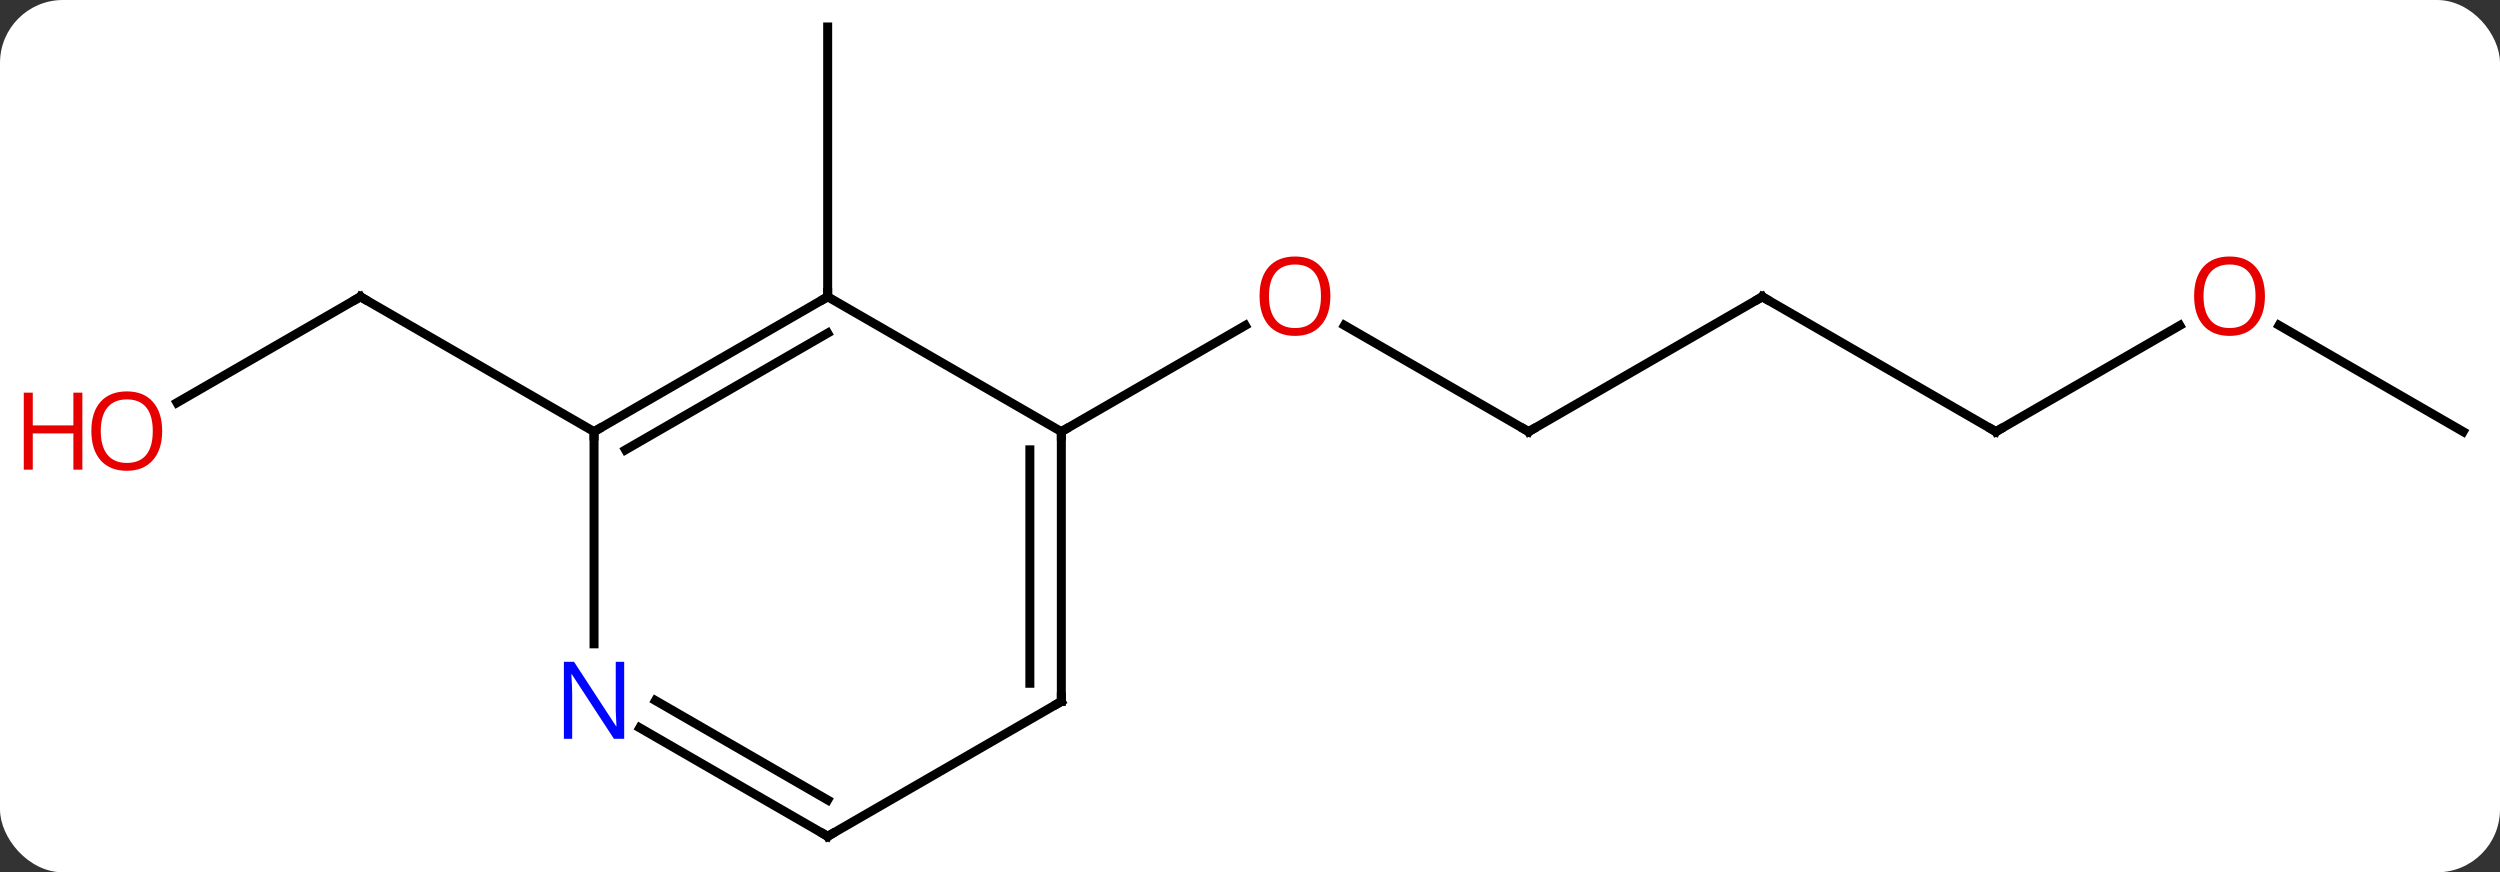 <svg width="278" viewBox="0 0 278 97" style="fill-opacity:1; color-rendering:auto; color-interpolation:auto; text-rendering:auto; stroke:black; stroke-linecap:square; stroke-miterlimit:10; shape-rendering:auto; stroke-opacity:1; fill:black; stroke-dasharray:none; font-weight:normal; stroke-width:1; font-family:'Open Sans'; font-style:normal; stroke-linejoin:miter; font-size:12; stroke-dashoffset:0; image-rendering:auto;" height="97" class="cas-substance-image" xmlns:xlink="http://www.w3.org/1999/xlink" xmlns="http://www.w3.org/2000/svg"><rect x="0" y="0" width="278" height="97" fill="#333333" stroke="none"/><svg class="cas-substance-single-component"><rect y="0" x="0" width="278" stroke="none" ry="7" rx="7" height="97" fill="white" class="cas-substance-group"/><svg y="0" x="0" width="278" viewBox="0 0 278 97" style="fill:black;" height="97" class="cas-substance-single-component-image"><svg><g><g transform="translate(144,48)" style="text-rendering:geometricPrecision; color-rendering:optimizeQuality; color-interpolation:linearRGB; stroke-linecap:butt; image-rendering:optimizeQuality;"><line y2="0" y1="-11.821" x2="25.98" x1="5.505" style="fill:none;"/><line y2="0" y1="-11.811" x2="-25.98" x1="-5.523" style="fill:none;"/><line y2="-15" y1="0" x2="51.963" x1="25.98" style="fill:none;"/><line y2="0" y1="-15" x2="77.943" x1="51.963" style="fill:none;"/><line y2="-11.811" y1="0" x2="98.4" x1="77.943" style="fill:none;"/><line y2="0" y1="-11.821" x2="129.903" x1="109.428" style="fill:none;"/><line y2="-15" y1="-45" x2="-51.963" x1="-51.963" style="fill:none;"/><line y2="-3.226" y1="-15" x2="-124.316" x1="-103.923" style="fill:none;"/><line y2="0" y1="-15" x2="-77.943" x1="-103.923" style="fill:none;"/><line y2="-15" y1="0" x2="-51.963" x1="-25.98" style="fill:none;"/><line y2="30" y1="0" x2="-25.98" x1="-25.98" style="fill:none;"/><line y2="27.979" y1="2.021" x2="-29.48" x1="-29.48" style="fill:none;"/><line y2="0" y1="-15" x2="-77.943" x1="-51.963" style="fill:none;"/><line y2="2.021" y1="-10.959" x2="-74.443" x1="-51.963" style="fill:none;"/><line y2="45" y1="30" x2="-51.963" x1="-25.98" style="fill:none;"/><line y2="23.594" y1="0" x2="-77.943" x1="-77.943" style="fill:none;"/><line y2="32.935" y1="45" x2="-72.859" x1="-51.963" style="fill:none;"/><line y2="29.904" y1="40.959" x2="-71.109" x1="-51.963" style="fill:none;"/></g><g transform="translate(144,48)" style="fill:rgb(230,0,0); text-rendering:geometricPrecision; color-rendering:optimizeQuality; image-rendering:optimizeQuality; font-family:'Open Sans'; stroke:rgb(230,0,0); color-interpolation:linearRGB;"><path style="stroke:none;" d="M3.938 -15.07 Q3.938 -13.008 2.898 -11.828 Q1.859 -10.648 0.016 -10.648 Q-1.875 -10.648 -2.906 -11.812 Q-3.938 -12.977 -3.938 -15.086 Q-3.938 -17.18 -2.906 -18.328 Q-1.875 -19.477 0.016 -19.477 Q1.875 -19.477 2.906 -18.305 Q3.938 -17.133 3.938 -15.07 ZM-2.891 -15.07 Q-2.891 -13.336 -2.148 -12.43 Q-1.406 -11.523 0.016 -11.523 Q1.438 -11.523 2.164 -12.422 Q2.891 -13.32 2.891 -15.07 Q2.891 -16.805 2.164 -17.695 Q1.438 -18.586 0.016 -18.586 Q-1.406 -18.586 -2.148 -17.688 Q-2.891 -16.789 -2.891 -15.07 Z"/></g><g transform="translate(144,48)" style="stroke-linecap:butt; text-rendering:geometricPrecision; color-rendering:optimizeQuality; image-rendering:optimizeQuality; font-family:'Open Sans'; color-interpolation:linearRGB; stroke-miterlimit:5;"><path style="fill:none;" d="M25.547 -0.25 L25.98 0 L26.413 -0.25"/><path style="fill:none;" d="M51.53 -14.75 L51.963 -15 L52.396 -14.75"/><path style="fill:none;" d="M77.51 -0.25 L77.943 0 L78.376 -0.25"/><path style="fill:rgb(230,0,0); stroke:none;" d="M107.861 -15.07 Q107.861 -13.008 106.821 -11.828 Q105.782 -10.648 103.939 -10.648 Q102.048 -10.648 101.017 -11.812 Q99.986 -12.977 99.986 -15.086 Q99.986 -17.18 101.017 -18.328 Q102.048 -19.477 103.939 -19.477 Q105.798 -19.477 106.829 -18.305 Q107.861 -17.133 107.861 -15.07 ZM101.032 -15.07 Q101.032 -13.336 101.775 -12.43 Q102.517 -11.523 103.939 -11.523 Q105.361 -11.523 106.087 -12.422 Q106.814 -13.32 106.814 -15.07 Q106.814 -16.805 106.087 -17.695 Q105.361 -18.586 103.939 -18.586 Q102.517 -18.586 101.775 -17.688 Q101.032 -16.789 101.032 -15.07 Z"/><path style="fill:none;" d="M-104.356 -14.75 L-103.923 -15 L-103.49 -14.75"/><path style="fill:rgb(230,0,0); stroke:none;" d="M-125.966 -0.07 Q-125.966 1.992 -127.005 3.172 Q-128.044 4.352 -129.887 4.352 Q-131.778 4.352 -132.809 3.188 Q-133.84 2.023 -133.84 -0.086 Q-133.84 -2.18 -132.809 -3.328 Q-131.778 -4.477 -129.887 -4.477 Q-128.028 -4.477 -126.997 -3.305 Q-125.966 -2.133 -125.966 -0.07 ZM-132.794 -0.07 Q-132.794 1.664 -132.051 2.57 Q-131.309 3.477 -129.887 3.477 Q-128.465 3.477 -127.739 2.578 Q-127.012 1.68 -127.012 -0.07 Q-127.012 -1.805 -127.739 -2.695 Q-128.465 -3.586 -129.887 -3.586 Q-131.309 -3.586 -132.051 -2.688 Q-132.794 -1.789 -132.794 -0.07 Z"/><path style="fill:rgb(230,0,0); stroke:none;" d="M-134.84 4.227 L-135.84 4.227 L-135.84 0.195 L-140.356 0.195 L-140.356 4.227 L-141.356 4.227 L-141.356 -4.336 L-140.356 -4.336 L-140.356 -0.695 L-135.84 -0.695 L-135.84 -4.336 L-134.84 -4.336 L-134.84 4.227 Z"/><path style="fill:none;" d="M-25.98 0.5 L-25.98 0 L-25.547 -0.25"/><path style="fill:none;" d="M-52.396 -14.75 L-51.963 -15 L-51.963 -15.5"/><path style="fill:none;" d="M-25.98 29.5 L-25.98 30 L-26.413 30.25"/><path style="fill:none;" d="M-77.51 -0.25 L-77.943 0 L-77.943 0.5"/><path style="fill:none;" d="M-51.53 44.75 L-51.963 45 L-52.396 44.75"/><path style="fill:rgb(0,5,255); stroke:none;" d="M-74.591 34.156 L-75.732 34.156 L-80.42 26.969 L-80.466 26.969 Q-80.373 28.234 -80.373 29.281 L-80.373 34.156 L-81.295 34.156 L-81.295 25.594 L-80.17 25.594 L-75.498 32.75 L-75.451 32.75 Q-75.451 32.594 -75.498 31.734 Q-75.545 30.875 -75.529 30.5 L-75.529 25.594 L-74.591 25.594 L-74.591 34.156 Z"/></g></g></svg></svg></svg></svg>